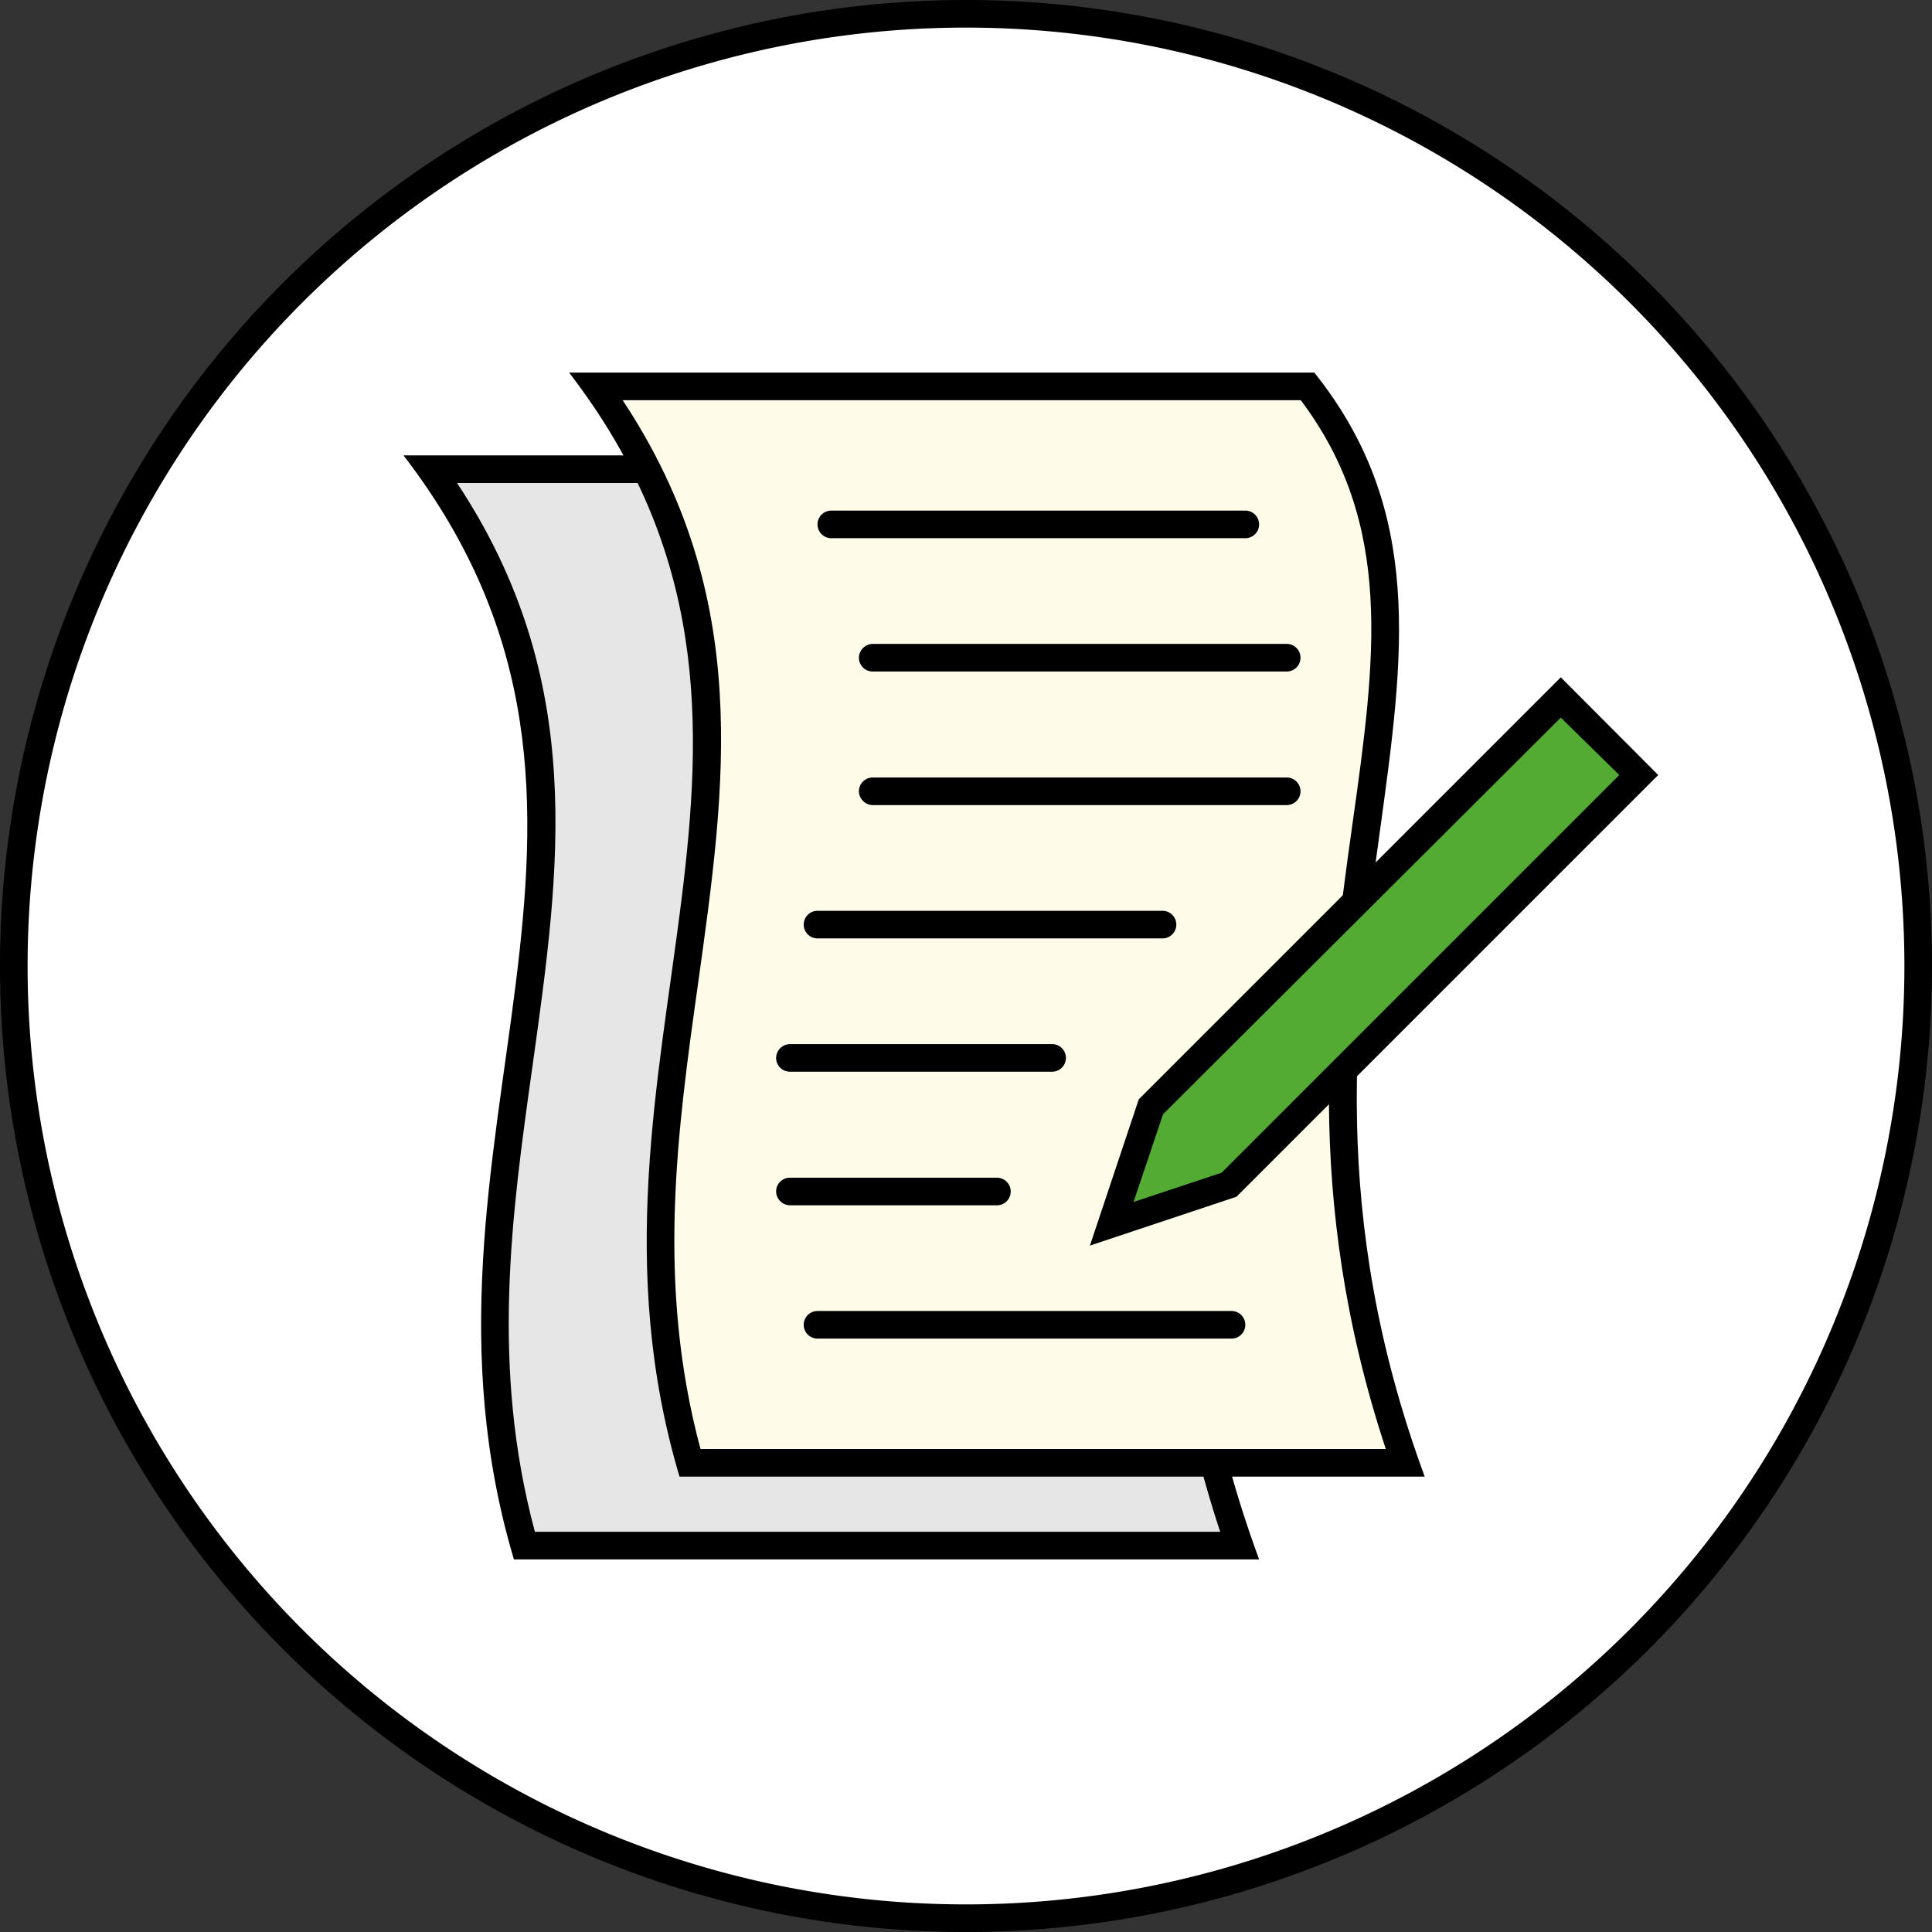 <svg xmlns="http://www.w3.org/2000/svg" viewBox="0 0 70 70"><rect x="0" y="0" width="70" height="70" fill="#333333" stroke="none"/><defs><style>.cls-1{fill:#fff;}.cls-2{fill:#e6e6e6;}.cls-3{fill:#fffbe9;}.cls-4{fill:#53ab34;fill-rule:evenodd;}</style></defs><g id="Layer_2" data-name="Layer 2"><g id="title_icons" data-name="title icons"><circle class="cls-1" cx="35" cy="35" r="34.5"/><path d="M35,1A34,34,0,1,1,1,35,34,34,0,0,1,35,1m0-1A35,35,0,1,0,70,35,35,35,0,0,0,35,0Z"/><path class="cls-2" d="M19,56c-1.77-6.24-1-11.92-.21-17.42,1-7.34,2-14.28-3.18-21.58H41.38c3.68,4.74,3,9.69,2.14,15.94S41.64,46.63,44.91,56Z"/><path d="M41.13,17.5C44.51,22,43.85,26.83,43,32.87S41.18,46.33,44.21,55.5H19.38c-1.61-6-.84-11.51-.09-16.85,1-7.18,2-14-2.73-21.15H41.13m.49-1h-27c10,13-.51,24.87,4,40h27c-7-19,4-30-4-40Z"/><path class="cls-3" d="M25,53c-1.77-6.24-1-11.92-.21-17.42,1-7.34,2-14.28-3.18-21.58H47.38c3.68,4.74,3,9.69,2.14,15.94S47.64,43.63,50.91,53Z"/><path d="M47.13,14.5C50.51,19,49.85,23.83,49,29.87S47.18,43.33,50.21,52.5H25.38c-1.61-6-.84-11.51-.09-16.85,1-7.18,2-14-2.73-21.15H47.13m.49-1h-27c10,13-.51,24.87,4,40h27c-7-19,4-30-4-40Z"/><path d="M45.12,19.5h-15a.5.5,0,0,1,0-1h15a.5.5,0,1,1,0,1Z"/><path d="M46.62,24.33h-15a.5.5,0,0,1-.5-.5.51.51,0,0,1,.5-.5h15a.5.5,0,0,1,.5.5A.5.5,0,0,1,46.62,24.33Z"/><path d="M46.62,29.17h-15a.51.51,0,0,1-.5-.5.5.5,0,0,1,.5-.5h15a.5.5,0,0,1,.5.5A.5.5,0,0,1,46.62,29.17Z"/><path d="M42.12,34H29.62a.5.5,0,0,1,0-1h12.5a.5.5,0,1,1,0,1Z"/><path d="M38.12,38.83h-9.5a.5.5,0,0,1-.5-.5.51.51,0,0,1,.5-.5h9.5a.5.5,0,0,1,.5.5A.5.5,0,0,1,38.12,38.83Z"/><path d="M36.12,43.67h-7.5a.51.51,0,0,1-.5-.5.5.5,0,0,1,.5-.5h7.5a.5.5,0,0,1,.5.5A.5.5,0,0,1,36.12,43.67Z"/><path d="M44.62,48.5h-15a.5.5,0,0,1,0-1h15a.5.5,0,1,1,0,1Z"/><polygon class="cls-4" points="44.53 42.92 40.28 44.34 41.7 40.1 56.55 25.25 59.38 28.07 44.53 42.92"/><path d="M39.49,45.13l1.77-5.3L56.55,24.54l3.53,3.54L44.8,43.36Zm2.65-4.76-1.07,3.18,3.19-1.06L58.67,28.08,56.55,26Zm2.39,2.55h0Z"/></g></g></svg>